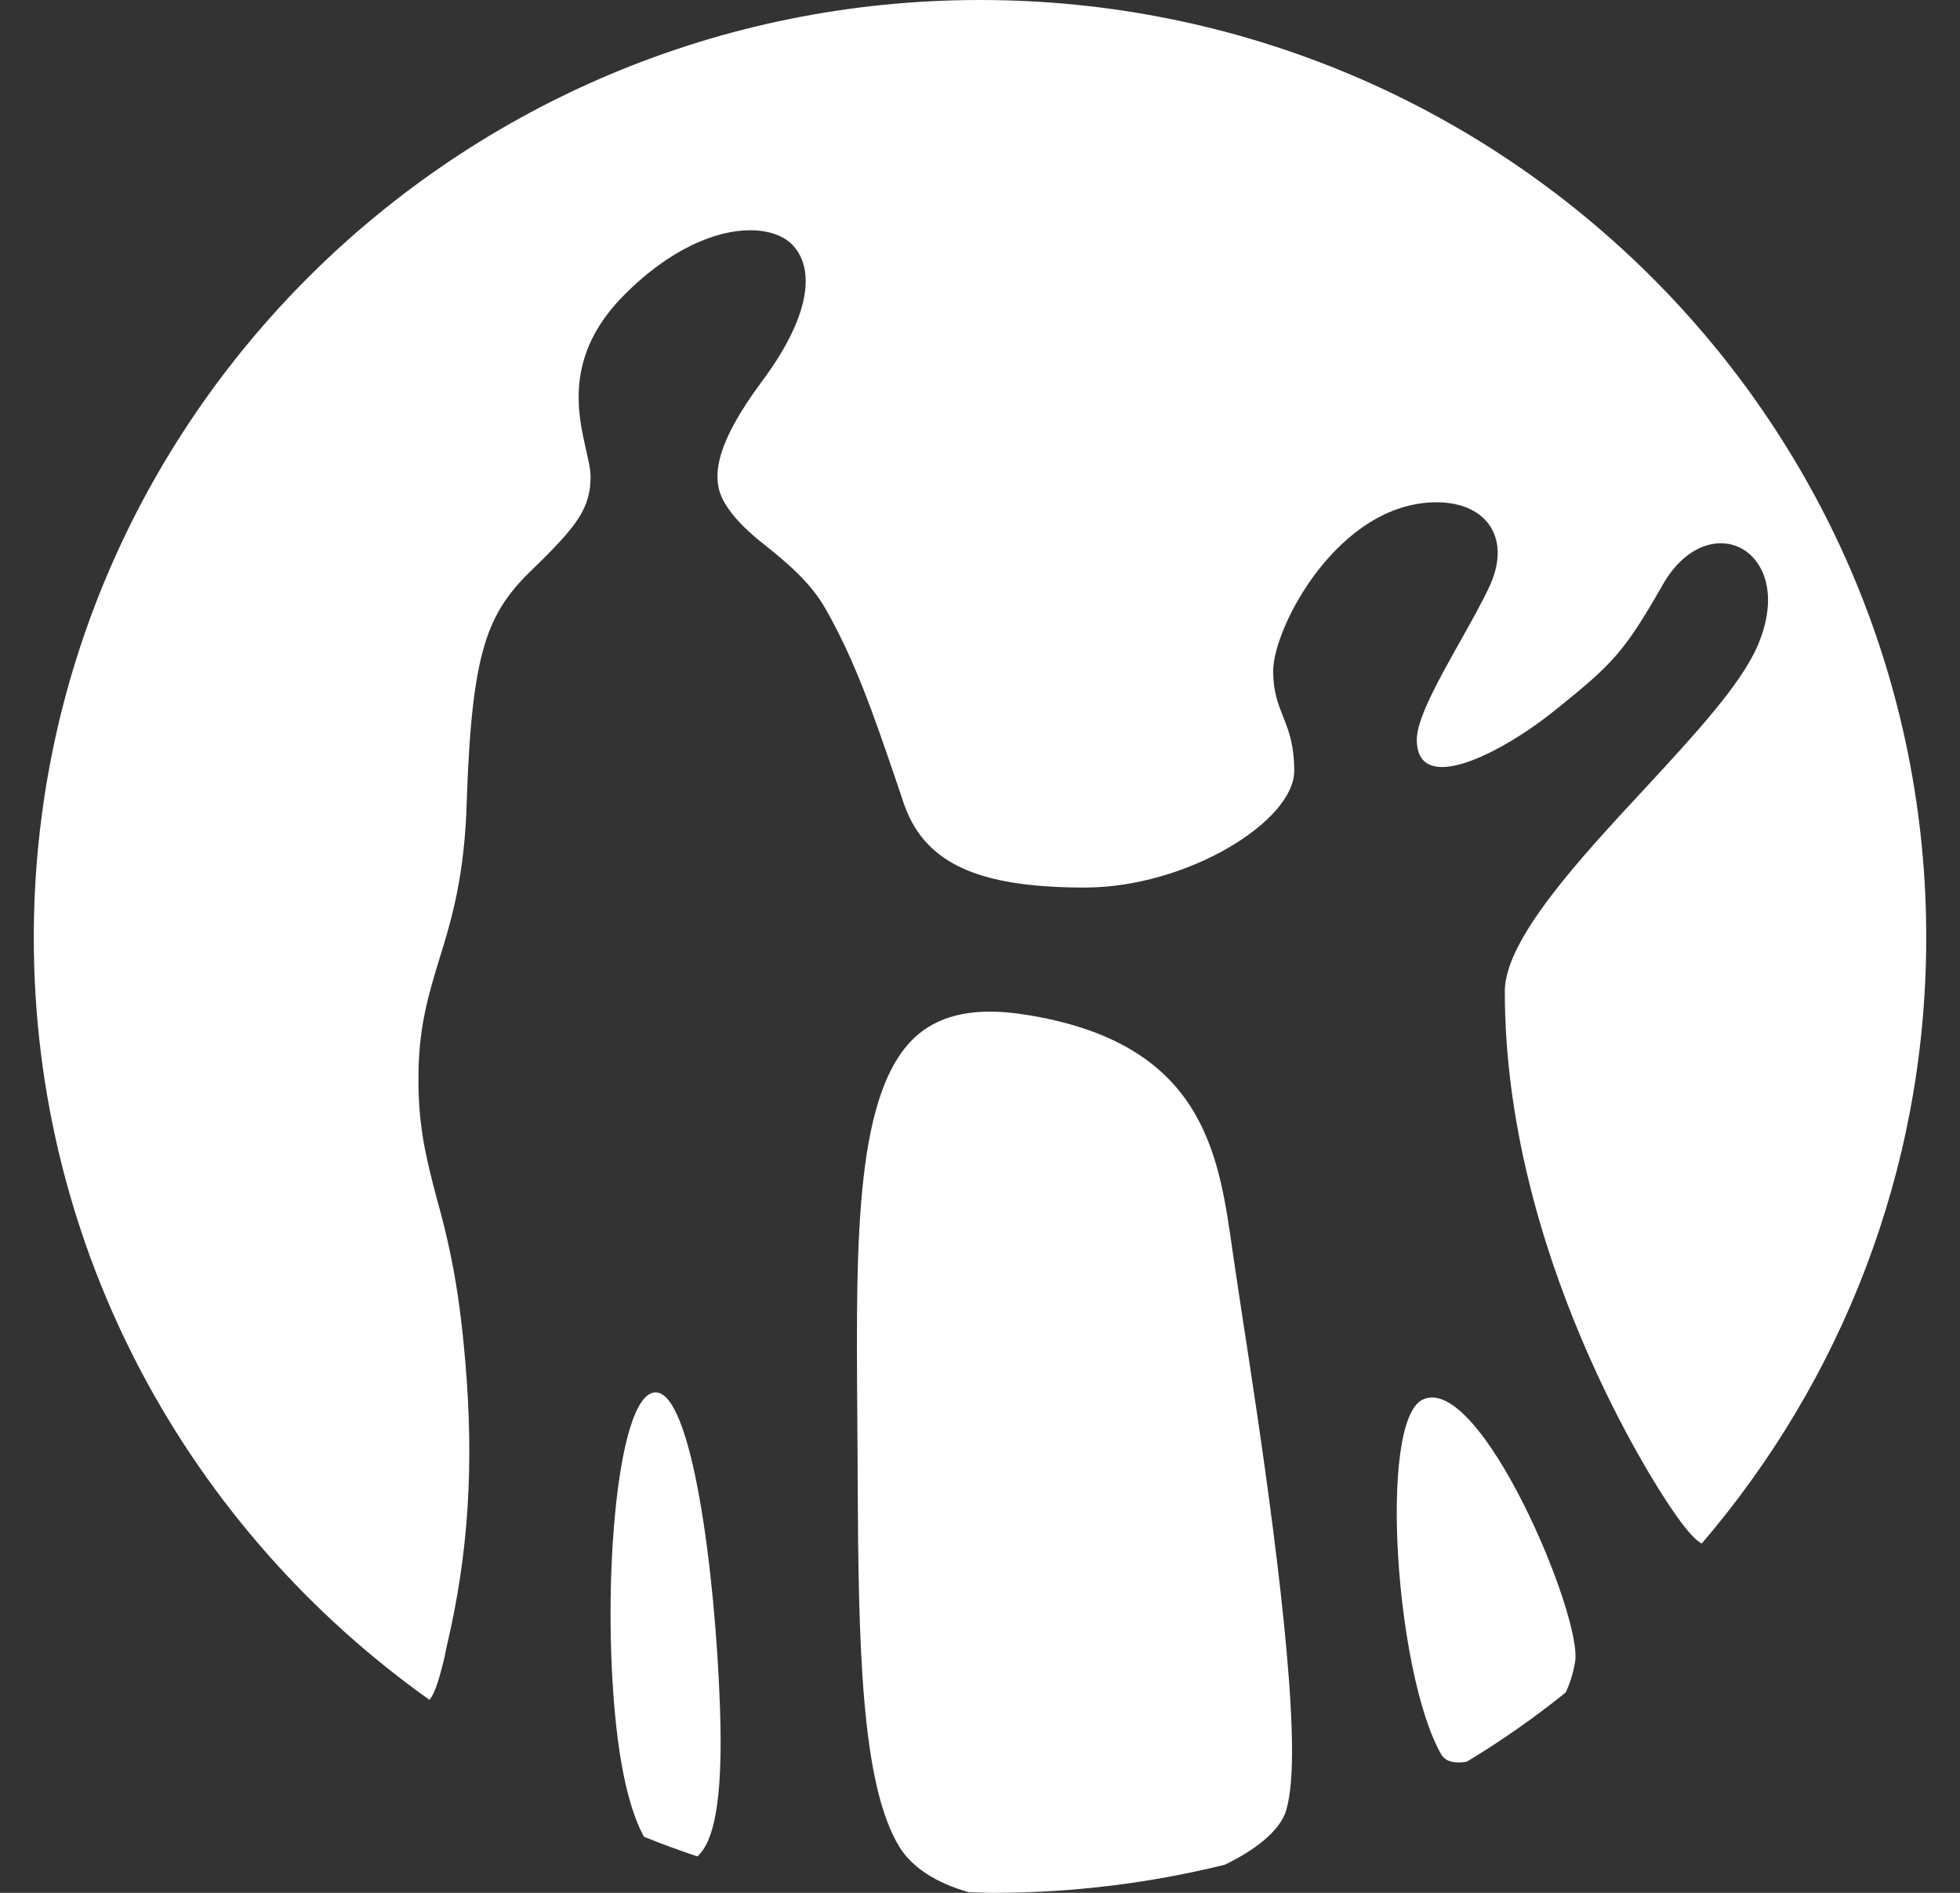 <svg width="29" height="28" viewBox="0 0 29 28" fill="none" xmlns="http://www.w3.org/2000/svg">
    <rect x="0" y="0" width="29" height="28" fill="#333333" stroke="none"/>
    <path fill-rule="evenodd" clip-rule="evenodd"
          d="M15.154 15.007C17.66 15.394 17.999 16.877 18.201 18.257L18.235 18.492L18.258 18.652L18.38 19.464C18.619 21.015 19.117 24.234 19.117 25.913C19.117 26.333 19.08 26.655 19.012 26.832C18.9 27.105 18.572 27.367 18.12 27.585C17.025 27.854 15.881 28 14.703 28C14.578 28 14.455 27.994 14.332 27.99C13.856 27.855 13.498 27.629 13.308 27.321C12.736 26.389 12.702 24.314 12.69 21.888L12.689 21.607L12.684 20.88C12.666 18.312 12.649 16.099 13.582 15.304C13.944 14.999 14.457 14.898 15.154 15.007ZM9.691 20.597C10.234 20.567 10.583 23.238 10.653 25.263C10.702 26.673 10.554 27.253 10.318 27.461C10.05 27.372 9.787 27.275 9.528 27.17C9.355 26.856 9.223 26.362 9.139 25.715C8.883 23.68 9.105 20.633 9.691 20.597ZM23.304 24.589C23.271 24.774 23.223 24.918 23.164 25.038C22.7 25.411 22.212 25.753 21.701 26.061C21.538 26.088 21.394 26.069 21.323 25.95C20.646 24.761 20.392 21.03 21.047 20.705C21.901 20.293 23.431 23.944 23.304 24.589ZM14.501 0C22.125 0 28.326 6.038 28.497 13.551L28.5 13.811V13.931C28.486 17.325 27.237 20.43 25.179 22.833C25.105 22.796 24.969 22.673 24.722 22.304C24.467 21.933 22.265 18.546 22.265 14.663C22.265 13.901 23.364 12.711 24.336 11.666C25.062 10.88 25.75 10.139 26.004 9.556C26.327 8.804 26.101 8.279 25.744 8.101C25.42 7.942 24.935 8.058 24.594 8.663C24.035 9.642 23.856 9.825 23.041 10.48C22.239 11.135 20.963 11.794 20.963 10.941C20.963 10.48 21.674 9.437 22.024 8.705C22.383 7.966 21.997 7.43 21.256 7.43C19.803 7.43 18.838 9.282 18.838 9.923C18.838 10.564 19.149 10.655 19.149 11.402C19.149 12.153 17.555 13.129 16.053 13.129C14.607 13.129 13.768 12.836 13.421 12.011L13.376 11.896L13.276 11.598C12.92 10.557 12.664 9.802 12.219 9.013C11.983 8.595 11.618 8.306 11.303 8.051C10.891 7.731 10.677 7.437 10.633 7.217C10.591 6.999 10.569 6.588 11.274 5.641C11.977 4.699 12.075 3.987 11.723 3.62C11.596 3.49 11.379 3.406 11.099 3.406C10.606 3.406 9.92 3.668 9.213 4.386C8.114 5.512 8.738 6.581 8.738 7.051C8.738 7.52 8.536 7.785 7.877 8.423C7.213 9.064 6.983 9.614 6.907 11.822C6.878 12.96 6.678 13.615 6.498 14.196C6.342 14.705 6.199 15.184 6.192 15.875C6.179 16.641 6.307 17.135 6.456 17.705C6.602 18.232 6.757 18.835 6.857 19.845C7.015 21.407 6.96 22.727 6.672 24.076L6.596 24.415L6.578 24.512C6.519 24.749 6.449 25.037 6.354 25.145C2.811 22.628 0.5 18.518 0.5 13.871C0.5 6.211 6.768 0 14.501 0Z"
          fill="white"/>
</svg>
